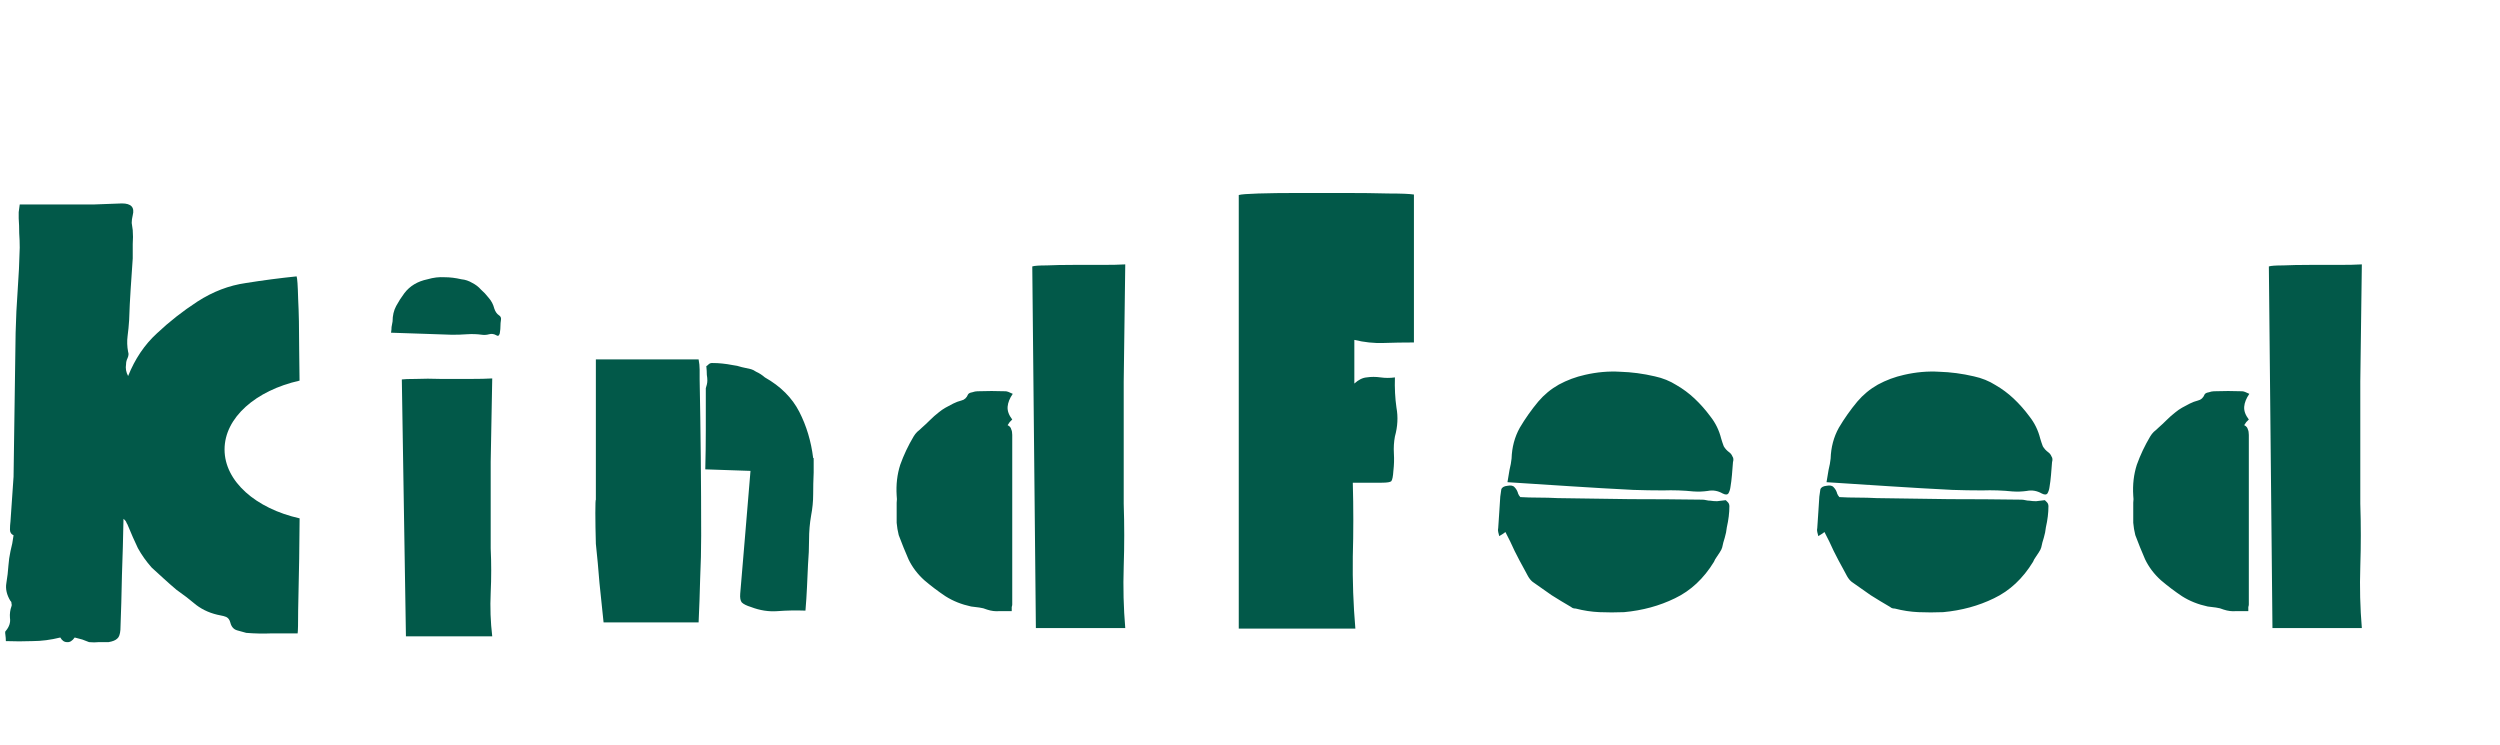 <svg width="292" height="87" viewBox="0 0 292 87" fill="none" xmlns="http://www.w3.org/2000/svg">
<path fill-rule="evenodd" clip-rule="evenodd" d="M1.164 72.18C1.244 72.7 1.084 73.2 0.684 73.68C0.604 73.72 0.584 73.86 0.624 74.1C0.664 74.38 0.684 74.64 0.684 74.88C1.724 74.92 2.764 74.92 3.804 74.88C4.844 74.88 5.924 74.74 7.044 74.46C7.244 74.82 7.504 75 7.824 75C8.144 75.04 8.444 74.86 8.724 74.46C9.044 74.54 9.344 74.62 9.624 74.7C9.904 74.82 10.164 74.92 10.404 75C10.804 75.04 11.184 75.04 11.544 75H12.684C13.164 74.92 13.504 74.78 13.704 74.58C13.904 74.42 14.024 74.08 14.064 73.56C14.144 71.44 14.204 69.3 14.244 67.14C14.324 64.98 14.384 62.8 14.424 60.6C14.624 60.76 14.744 60.92 14.784 61.08C14.864 61.2 14.924 61.32 14.964 61.44C15.324 62.32 15.704 63.18 16.104 64.02C16.544 64.82 17.084 65.58 17.724 66.3C18.164 66.7 18.624 67.12 19.104 67.56C19.584 68 20.084 68.44 20.604 68.88C21.404 69.44 22.184 70.04 22.944 70.68C23.744 71.28 24.684 71.68 25.764 71.88C26.004 71.92 26.224 71.98 26.424 72.06C26.664 72.18 26.824 72.4 26.904 72.72C27.024 73.2 27.284 73.5 27.684 73.62C28.124 73.74 28.484 73.84 28.764 73.92C29.764 74 30.744 74.02 31.704 73.98H34.764C34.804 73.74 34.824 72.84 34.824 71.28C34.864 69.72 34.904 67.72 34.944 65.28C34.968 63.777 34.985 62.198 34.995 60.544C29.895 59.4 26.228 56.23 26.228 52.5C26.228 48.771 29.891 45.603 34.987 44.458C34.977 43.204 34.963 42.004 34.944 40.86C34.944 38.42 34.904 36.44 34.824 34.92C34.784 33.36 34.724 32.48 34.644 32.28C32.684 32.48 30.704 32.74 28.704 33.06C26.744 33.34 24.864 34.06 23.064 35.22C21.344 36.34 19.764 37.58 18.324 38.94C16.884 40.26 15.764 41.92 14.964 43.92C14.724 43.48 14.644 43.02 14.724 42.54C14.724 42.3 14.784 42.06 14.904 41.82C15.024 41.54 15.044 41.3 14.964 41.1C14.844 40.46 14.824 39.84 14.904 39.24C14.984 38.64 15.044 38.02 15.084 37.38C15.124 36.14 15.184 34.92 15.264 33.72C15.344 32.52 15.424 31.34 15.504 30.18V28.5C15.544 27.94 15.544 27.4 15.504 26.88C15.464 26.56 15.424 26.28 15.384 26.04C15.384 25.76 15.424 25.46 15.504 25.14C15.744 24.22 15.324 23.76 14.244 23.76L11.004 23.88H7.644H2.304C2.264 24.2 2.224 24.5 2.184 24.78V25.5C2.224 26.06 2.244 26.64 2.244 27.24C2.284 27.8 2.304 28.36 2.304 28.92C2.264 30.6 2.184 32.26 2.064 33.9C1.944 35.54 1.864 37.2 1.824 38.88L1.704 47.28C1.664 50.04 1.624 52.84 1.584 55.68C1.464 57.36 1.344 59.1 1.224 60.9C1.184 61.22 1.164 61.54 1.164 61.86C1.164 62.18 1.304 62.4 1.584 62.52C1.504 63.16 1.384 63.78 1.224 64.38C1.104 64.94 1.024 65.5 0.984 66.06C0.944 66.7 0.864 67.38 0.744 68.1C0.624 68.78 0.784 69.48 1.224 70.2C1.304 70.24 1.344 70.34 1.344 70.5C1.384 70.62 1.384 70.72 1.344 70.8C1.184 71.24 1.124 71.7 1.164 72.18Z" fill="#025949"/>
<path d="M57.973 39.16C57.693 39 57.413 38.96 57.133 39.04C56.853 39.12 56.573 39.14 56.293 39.1C55.733 39.02 55.153 39 54.553 39.04C53.993 39.08 53.413 39.1 52.813 39.1C51.653 39.06 50.473 39.02 49.273 38.98C48.113 38.94 46.913 38.9 45.673 38.86C45.713 38.62 45.733 38.4 45.733 38.2C45.773 37.96 45.813 37.74 45.853 37.54C45.853 36.86 45.993 36.26 46.273 35.74C46.553 35.22 46.873 34.72 47.233 34.24C47.873 33.4 48.773 32.86 49.933 32.62C50.613 32.42 51.273 32.34 51.913 32.38C52.553 32.38 53.213 32.46 53.893 32.62C54.333 32.66 54.753 32.8 55.153 33.04C55.553 33.24 55.893 33.5 56.173 33.82C56.493 34.1 56.793 34.42 57.073 34.78C57.393 35.14 57.613 35.56 57.733 36.04C57.853 36.4 58.033 36.66 58.273 36.82C58.473 36.94 58.553 37.12 58.513 37.36C58.473 37.6 58.453 37.84 58.453 38.08C58.453 38.32 58.433 38.56 58.393 38.8C58.393 38.92 58.353 39.04 58.273 39.16C58.193 39.24 58.093 39.24 57.973 39.16ZM57.493 44.2L57.313 53.92V64.06C57.393 65.78 57.393 67.5 57.313 69.22C57.233 70.94 57.293 72.64 57.493 74.32H47.413L46.933 44.32C47.173 44.28 47.713 44.26 48.553 44.26C49.433 44.22 50.433 44.22 51.553 44.26C52.713 44.26 53.833 44.26 54.913 44.26C55.993 44.26 56.853 44.24 57.493 44.2ZM69.597 58.36V41.98H81.597C81.677 42.38 81.718 42.78 81.718 43.18C81.718 43.58 81.718 43.96 81.718 44.32C81.838 50.36 81.897 56.44 81.897 62.56C81.897 64.2 81.858 65.88 81.778 67.6C81.737 69.28 81.677 70.98 81.597 72.7H70.498C70.338 71.18 70.177 69.64 70.017 68.08C69.897 66.52 69.757 65 69.597 63.52C69.558 62.12 69.537 60.92 69.537 59.92C69.537 58.88 69.558 58.36 69.597 58.36ZM94.978 53.5H95.037V55.18C94.998 56.06 94.978 56.92 94.978 57.76C94.978 58.56 94.897 59.38 94.737 60.22C94.578 61.14 94.498 62.08 94.498 63.04C94.498 64 94.457 64.96 94.377 65.92C94.338 66.76 94.297 67.64 94.257 68.56C94.218 69.44 94.157 70.36 94.078 71.32C92.957 71.28 91.877 71.3 90.838 71.38C89.797 71.46 88.757 71.3 87.718 70.9C87.198 70.74 86.838 70.56 86.638 70.36C86.478 70.16 86.418 69.82 86.457 69.34C86.657 66.98 86.858 64.6 87.058 62.2C87.257 59.8 87.457 57.4 87.657 55L82.377 54.82C82.418 53.26 82.438 51.7 82.438 50.14C82.438 48.54 82.438 46.94 82.438 45.34C82.478 45.18 82.517 45.04 82.558 44.92C82.597 44.76 82.618 44.6 82.618 44.44C82.618 44.24 82.597 44.02 82.558 43.78C82.558 43.5 82.537 43.16 82.498 42.76C82.537 42.76 82.618 42.7 82.737 42.58C82.858 42.46 82.998 42.4 83.157 42.4C83.597 42.4 83.998 42.42 84.358 42.46C84.757 42.5 85.157 42.56 85.558 42.64C85.918 42.68 86.278 42.76 86.638 42.88C86.998 42.96 87.358 43.04 87.718 43.12C87.877 43.16 88.078 43.26 88.317 43.42C88.677 43.58 89.017 43.8 89.338 44.08C91.177 45.12 92.517 46.46 93.358 48.1C94.198 49.74 94.737 51.54 94.978 53.5ZM131.43 30.88L131.25 44.56V58.84C131.33 61.28 131.33 63.72 131.25 66.16C131.17 68.6 131.23 71 131.43 73.36H120.99L120.57 31.12C120.81 31.04 121.37 31 122.25 31C123.13 30.96 124.15 30.94 125.31 30.94C126.51 30.94 127.65 30.94 128.73 30.94C129.85 30.94 130.75 30.92 131.43 30.88ZM104.73 59.56C104.73 59.28 104.73 59 104.73 58.72C104.77 58.44 104.77 58.16 104.73 57.88C104.65 56.6 104.79 55.4 105.15 54.28C105.55 53.16 106.07 52.06 106.71 50.98C106.83 50.78 106.97 50.6 107.13 50.44C107.33 50.28 107.51 50.12 107.67 49.96C107.99 49.68 108.31 49.38 108.63 49.06C108.95 48.74 109.29 48.44 109.65 48.16C109.89 47.96 110.15 47.78 110.43 47.62C110.75 47.46 111.05 47.3 111.33 47.14C111.65 46.98 111.97 46.86 112.29 46.78C112.65 46.7 112.91 46.46 113.07 46.06C113.15 45.94 113.31 45.86 113.55 45.82C113.79 45.74 113.99 45.7 114.15 45.7C115.27 45.66 116.37 45.66 117.45 45.7C117.61 45.7 117.89 45.8 118.29 46C117.93 46.52 117.73 47.02 117.69 47.5C117.65 47.98 117.83 48.48 118.23 49C118.15 49.08 118.05 49.18 117.93 49.3C117.85 49.42 117.77 49.54 117.69 49.66C117.93 49.78 118.07 49.94 118.11 50.14C118.19 50.3 118.23 50.52 118.23 50.8V70.6C118.23 70.68 118.21 70.78 118.17 70.9C118.17 71.02 118.17 71.18 118.17 71.38C117.69 71.38 117.21 71.38 116.73 71.38C116.25 71.42 115.77 71.36 115.29 71.2C115.01 71.08 114.71 71 114.39 70.96C114.07 70.92 113.75 70.88 113.43 70.84C112.31 70.6 111.31 70.2 110.43 69.64C109.59 69.08 108.77 68.46 107.97 67.78C107.17 67.06 106.55 66.24 106.11 65.32C105.71 64.4 105.33 63.46 104.97 62.5C104.85 62.02 104.77 61.54 104.73 61.06C104.73 60.54 104.73 60.04 104.73 59.56ZM165.147 40C163.907 40 162.727 40.02 161.607 40.06C160.487 40.1 159.347 39.98 158.187 39.7V44.8C158.667 44.36 159.147 44.12 159.627 44.08C160.147 44 160.687 44 161.247 44.08C161.807 44.16 162.367 44.16 162.927 44.08C162.887 45.32 162.947 46.5 163.107 47.62C163.307 48.7 163.247 49.82 162.927 50.98C162.807 51.62 162.767 52.28 162.807 52.96C162.847 53.64 162.827 54.32 162.747 55C162.707 55.64 162.627 56.04 162.507 56.2C162.387 56.32 162.007 56.38 161.367 56.38H158.007C158.087 59.3 158.087 62.18 158.007 65.02C157.967 67.82 158.067 70.62 158.307 73.42H144.687V22.78C144.927 22.7 145.687 22.64 146.967 22.6C148.247 22.56 149.787 22.54 151.587 22.54C153.387 22.54 155.227 22.54 157.107 22.54C158.987 22.54 160.667 22.56 162.147 22.6C163.627 22.6 164.627 22.64 165.147 22.72V40ZM202.412 53.98C202.372 54.46 202.332 54.96 202.292 55.48C202.252 55.96 202.192 56.44 202.112 56.92C202.072 57.2 201.992 57.44 201.872 57.64C201.752 57.8 201.532 57.8 201.212 57.64C200.652 57.32 200.072 57.22 199.472 57.34C198.912 57.42 198.352 57.44 197.792 57.4C196.632 57.28 195.452 57.24 194.252 57.28C193.092 57.28 191.932 57.26 190.772 57.22C188.372 57.1 185.952 56.96 183.512 56.8C181.112 56.64 178.632 56.48 176.072 56.32C176.152 55.8 176.232 55.32 176.312 54.88C176.432 54.4 176.512 53.96 176.552 53.56C176.592 52.24 176.912 51.04 177.512 49.96C178.152 48.88 178.872 47.86 179.672 46.9C180.352 46.1 181.152 45.44 182.072 44.92C183.032 44.4 184.052 44.02 185.132 43.78C186.532 43.46 187.892 43.34 189.212 43.42C190.572 43.46 191.932 43.64 193.292 43.96C194.212 44.16 195.052 44.5 195.812 44.98C196.572 45.42 197.272 45.94 197.912 46.54C198.592 47.18 199.212 47.88 199.772 48.64C200.372 49.4 200.792 50.26 201.032 51.22C201.112 51.5 201.212 51.8 201.332 52.12C201.492 52.4 201.712 52.64 201.992 52.84C202.152 52.96 202.272 53.12 202.352 53.32C202.472 53.48 202.492 53.7 202.412 53.98ZM175.832 62.14C175.792 62.18 175.712 62.24 175.592 62.32C175.472 62.4 175.312 62.5 175.112 62.62C175.072 62.42 175.032 62.26 174.992 62.14C174.952 61.98 174.952 61.82 174.992 61.66C175.032 61.06 175.072 60.46 175.112 59.86C175.152 59.26 175.192 58.64 175.232 58C175.272 57.68 175.312 57.4 175.352 57.16C175.432 56.92 175.672 56.78 176.072 56.74C176.472 56.66 176.752 56.72 176.912 56.92C177.112 57.12 177.252 57.38 177.332 57.7C177.372 57.74 177.392 57.78 177.392 57.82C177.432 57.86 177.492 57.94 177.572 58.06C178.252 58.1 178.952 58.12 179.672 58.12C180.432 58.12 181.192 58.14 181.952 58.18C184.792 58.22 187.612 58.26 190.412 58.3C193.212 58.3 196.012 58.32 198.812 58.36C198.972 58.36 199.132 58.38 199.292 58.42C199.452 58.46 199.612 58.48 199.772 58.48C200.012 58.52 200.272 58.54 200.552 58.54C200.832 58.5 201.172 58.46 201.572 58.42C201.612 58.46 201.692 58.54 201.812 58.66C201.932 58.78 201.992 58.94 201.992 59.14C201.992 59.9 201.892 60.72 201.692 61.6C201.652 62 201.572 62.4 201.452 62.8C201.332 63.16 201.232 63.54 201.152 63.94C201.112 64.1 201.012 64.3 200.852 64.54C200.732 64.7 200.612 64.88 200.492 65.08C200.372 65.24 200.272 65.42 200.192 65.62C198.992 67.58 197.472 69 195.632 69.88C193.832 70.76 191.852 71.3 189.692 71.5C188.732 71.54 187.772 71.54 186.812 71.5C185.892 71.46 184.972 71.32 184.052 71.08C183.812 71.08 183.632 71.02 183.512 70.9C182.752 70.46 181.992 70 181.232 69.52C180.472 69 179.732 68.48 179.012 67.96C178.812 67.8 178.632 67.58 178.472 67.3C178.312 67.02 178.172 66.76 178.052 66.52C177.652 65.8 177.272 65.08 176.912 64.36C176.592 63.64 176.232 62.9 175.832 62.14ZM239.678 53.98C239.638 54.46 239.598 54.96 239.558 55.48C239.518 55.96 239.458 56.44 239.378 56.92C239.338 57.2 239.258 57.44 239.138 57.64C239.018 57.8 238.798 57.8 238.478 57.64C237.918 57.32 237.338 57.22 236.738 57.34C236.178 57.42 235.618 57.44 235.058 57.4C233.898 57.28 232.718 57.24 231.518 57.28C230.358 57.28 229.198 57.26 228.038 57.22C225.638 57.1 223.218 56.96 220.778 56.8C218.378 56.64 215.898 56.48 213.338 56.32C213.418 55.8 213.498 55.32 213.578 54.88C213.698 54.4 213.778 53.96 213.818 53.56C213.858 52.24 214.178 51.04 214.778 49.96C215.418 48.88 216.138 47.86 216.938 46.9C217.618 46.1 218.418 45.44 219.338 44.92C220.298 44.4 221.318 44.02 222.398 43.78C223.798 43.46 225.158 43.34 226.478 43.42C227.838 43.46 229.198 43.64 230.558 43.96C231.478 44.16 232.318 44.5 233.078 44.98C233.838 45.42 234.538 45.94 235.178 46.54C235.858 47.18 236.478 47.88 237.038 48.64C237.638 49.4 238.058 50.26 238.298 51.22C238.378 51.5 238.478 51.8 238.598 52.12C238.758 52.4 238.978 52.64 239.258 52.84C239.418 52.96 239.538 53.12 239.618 53.32C239.738 53.48 239.758 53.7 239.678 53.98ZM213.098 62.14C213.058 62.18 212.978 62.24 212.858 62.32C212.738 62.4 212.578 62.5 212.378 62.62C212.338 62.42 212.298 62.26 212.258 62.14C212.218 61.98 212.218 61.82 212.258 61.66C212.298 61.06 212.338 60.46 212.378 59.86C212.418 59.26 212.458 58.64 212.498 58C212.538 57.68 212.578 57.4 212.618 57.16C212.698 56.92 212.938 56.78 213.338 56.74C213.738 56.66 214.018 56.72 214.178 56.92C214.378 57.12 214.518 57.38 214.598 57.7C214.638 57.74 214.658 57.78 214.658 57.82C214.698 57.86 214.758 57.94 214.838 58.06C215.518 58.1 216.218 58.12 216.938 58.12C217.698 58.12 218.458 58.14 219.218 58.18C222.058 58.22 224.878 58.26 227.678 58.3C230.478 58.3 233.278 58.32 236.078 58.36C236.238 58.36 236.398 58.38 236.558 58.42C236.718 58.46 236.878 58.48 237.038 58.48C237.278 58.52 237.538 58.54 237.818 58.54C238.098 58.5 238.438 58.46 238.838 58.42C238.878 58.46 238.958 58.54 239.078 58.66C239.198 58.78 239.258 58.94 239.258 59.14C239.258 59.9 239.158 60.72 238.958 61.6C238.918 62 238.838 62.4 238.718 62.8C238.598 63.16 238.498 63.54 238.418 63.94C238.378 64.1 238.278 64.3 238.118 64.54C237.998 64.7 237.878 64.88 237.758 65.08C237.638 65.24 237.538 65.42 237.458 65.62C236.258 67.58 234.738 69 232.898 69.88C231.098 70.76 229.118 71.3 226.958 71.5C225.998 71.54 225.038 71.54 224.078 71.5C223.158 71.46 222.238 71.32 221.318 71.08C221.078 71.08 220.898 71.02 220.778 70.9C220.018 70.46 219.258 70 218.498 69.52C217.738 69 216.998 68.48 216.278 67.96C216.078 67.8 215.898 67.58 215.738 67.3C215.578 67.02 215.438 66.76 215.318 66.52C214.918 65.8 214.538 65.08 214.178 64.36C213.858 63.64 213.498 62.9 213.098 62.14ZM275.863 30.88L275.683 44.56V58.84C275.763 61.28 275.763 63.72 275.683 66.16C275.603 68.6 275.663 71 275.863 73.36H265.423L265.003 31.12C265.243 31.04 265.803 31 266.683 31C267.563 30.96 268.583 30.94 269.743 30.94C270.943 30.94 272.083 30.94 273.163 30.94C274.283 30.94 275.183 30.92 275.863 30.88ZM249.163 59.56C249.163 59.28 249.163 59 249.163 58.72C249.203 58.44 249.203 58.16 249.163 57.88C249.083 56.6 249.223 55.4 249.583 54.28C249.983 53.16 250.503 52.06 251.143 50.98C251.263 50.78 251.403 50.6 251.563 50.44C251.763 50.28 251.943 50.12 252.103 49.96C252.423 49.68 252.743 49.38 253.063 49.06C253.383 48.74 253.723 48.44 254.083 48.16C254.323 47.96 254.583 47.78 254.863 47.62C255.183 47.46 255.483 47.3 255.763 47.14C256.083 46.98 256.403 46.86 256.723 46.78C257.083 46.7 257.343 46.46 257.503 46.06C257.583 45.94 257.743 45.86 257.983 45.82C258.223 45.74 258.423 45.7 258.583 45.7C259.703 45.66 260.803 45.66 261.883 45.7C262.043 45.7 262.323 45.8 262.723 46C262.363 46.52 262.163 47.02 262.123 47.5C262.083 47.98 262.263 48.48 262.663 49C262.583 49.08 262.483 49.18 262.363 49.3C262.283 49.42 262.203 49.54 262.123 49.66C262.363 49.78 262.503 49.94 262.543 50.14C262.623 50.3 262.663 50.52 262.663 50.8V70.6C262.663 70.68 262.643 70.78 262.603 70.9C262.603 71.02 262.603 71.18 262.603 71.38C262.123 71.38 261.643 71.38 261.163 71.38C260.683 71.42 260.203 71.36 259.723 71.2C259.443 71.08 259.143 71 258.823 70.96C258.503 70.92 258.183 70.88 257.863 70.84C256.743 70.6 255.743 70.2 254.863 69.64C254.023 69.08 253.203 68.46 252.403 67.78C251.603 67.06 250.983 66.24 250.543 65.32C250.143 64.4 249.763 63.46 249.403 62.5C249.283 62.02 249.203 61.54 249.163 61.06C249.163 60.54 249.163 60.04 249.163 59.56Z" fill="#025949"/>
</svg>
